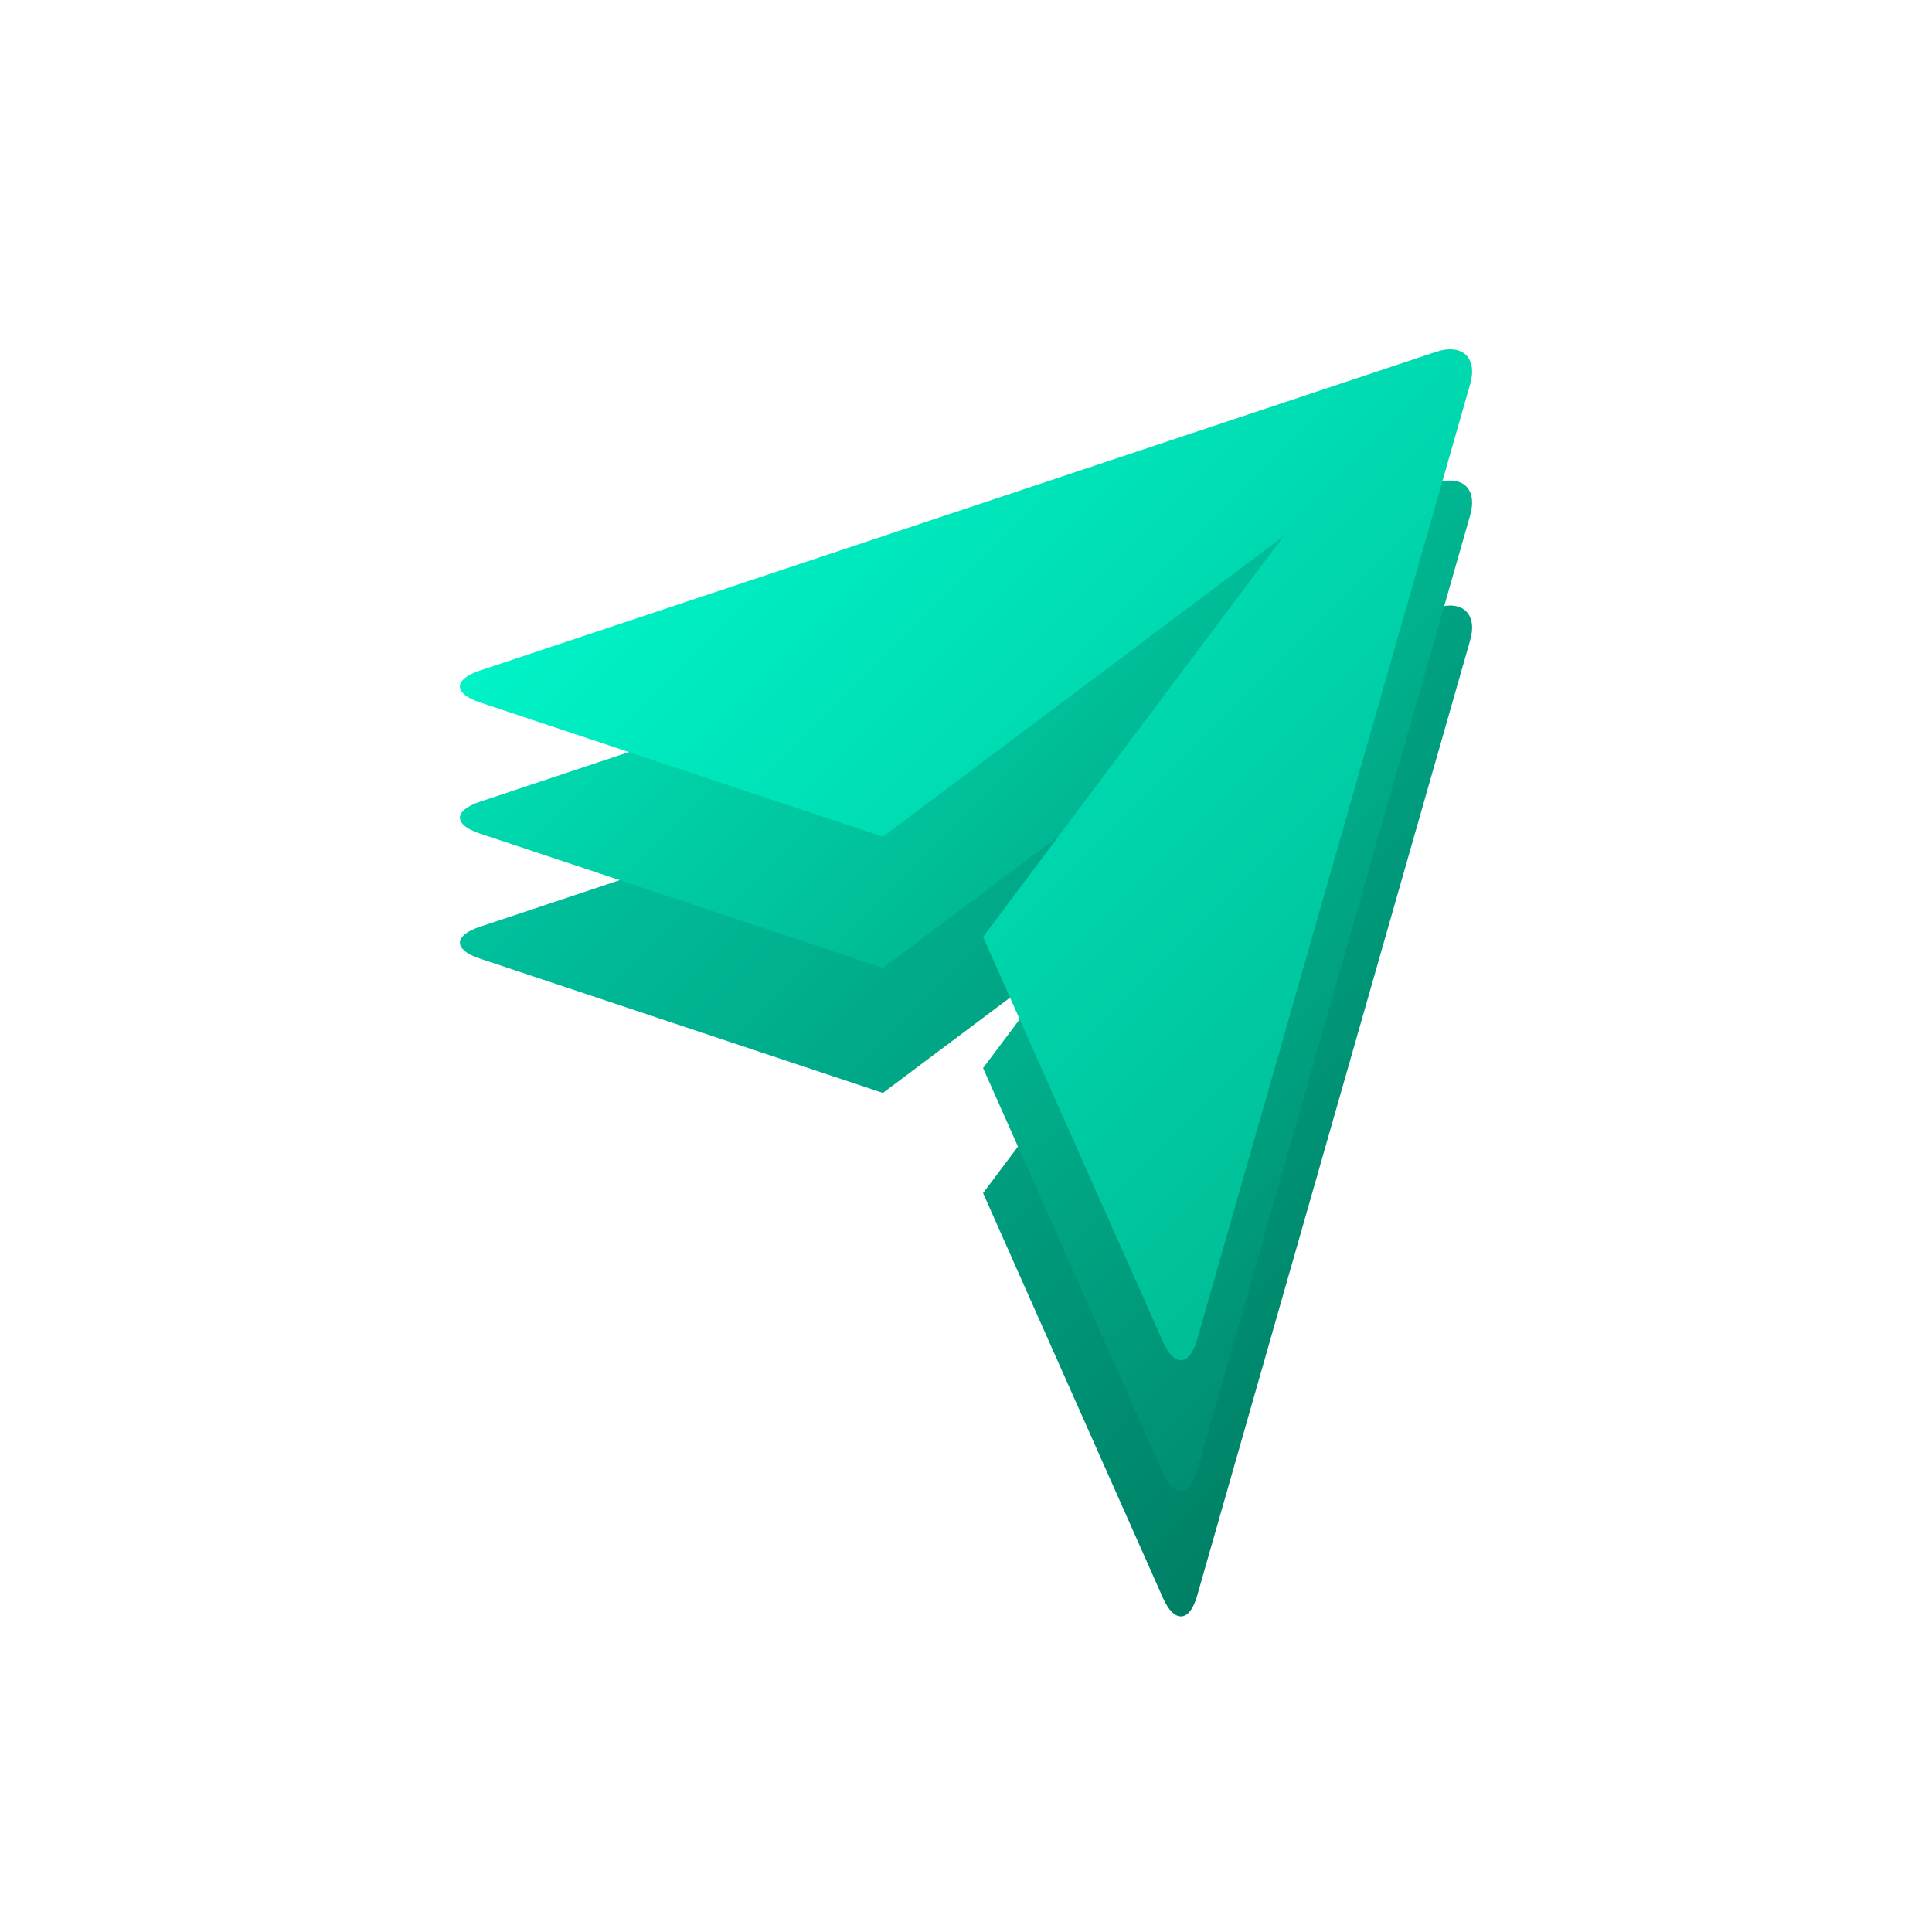 <?xml version="1.0" encoding="UTF-8" standalone="no"?>
<!-- Created with Inkscape (http://www.inkscape.org/) -->

<svg
   width="500mm"
   height="500mm"
   viewBox="0 0 500 500"
   version="1.1"
   id="svg5"
   inkscape:version="1.2.1 (9c6d41e410, 2022-07-14)"
   sodipodi:docname="drawing.svg"
   xml:space="preserve"
   inkscape:export-filename="drawing2.png"
   inkscape:export-xdpi="96"
   inkscape:export-ydpi="96"
   xmlns:inkscape="http://www.inkscape.org/namespaces/inkscape"
   xmlns:sodipodi="http://sodipodi.sourceforge.net/DTD/sodipodi-0.dtd"
   xmlns:xlink="http://www.w3.org/1999/xlink"
   xmlns="http://www.w3.org/2000/svg"
   xmlns:svg="http://www.w3.org/2000/svg"><sodipodi:namedview
     id="namedview7"
     pagecolor="#505050"
     bordercolor="#eeeeee"
     borderopacity="1"
     inkscape:showpageshadow="0"
     inkscape:pageopacity="0"
     inkscape:pagecheckerboard="0"
     inkscape:deskcolor="#505050"
     inkscape:document-units="mm"
     showgrid="false"
     inkscape:lockguides="true"
     inkscape:zoom="0.2815779"
     inkscape:cx="1008.6019"
     inkscape:cy="1076.0788"
     inkscape:window-width="1920"
     inkscape:window-height="1009"
     inkscape:window-x="1920"
     inkscape:window-y="34"
     inkscape:window-maximized="1"
     inkscape:current-layer="layer1" /><defs
     id="defs2"><linearGradient
       inkscape:collect="always"
       id="linearGradient16259"><stop
         style="stop-color:#00d0aa;stop-opacity:1;"
         offset="0"
         id="stop16255" /><stop
         style="stop-color:#00735a;stop-opacity:1;"
         offset="1"
         id="stop16257" /></linearGradient><linearGradient
       inkscape:collect="always"
       id="linearGradient16206"><stop
         style="stop-color:#00ecbe;stop-opacity:1;"
         offset="0"
         id="stop16202" /><stop
         style="stop-color:#007f64;stop-opacity:1;"
         offset="1"
         id="stop16204" /></linearGradient><linearGradient
       inkscape:collect="always"
       id="linearGradient16135"><stop
         style="stop-color:#00ffd2;stop-opacity:1;"
         offset="0"
         id="stop16131" /><stop
         style="stop-color:#00b38d;stop-opacity:1;"
         offset="1"
         id="stop16133" /></linearGradient><linearGradient
       inkscape:collect="always"
       id="linearGradient16127"><stop
         style="stop-color:#00ffd2;stop-opacity:1;"
         offset="0"
         id="stop16123" /><stop
         style="stop-color:#00a98e;stop-opacity:1;"
         offset="1"
         id="stop16125" /></linearGradient><linearGradient
       inkscape:collect="always"
       id="linearGradient16119"><stop
         style="stop-color:#e81d6e;stop-opacity:1;"
         offset="0"
         id="stop16115" /><stop
         style="stop-color:#710d33;stop-opacity:1;"
         offset="1"
         id="stop16117" /></linearGradient><linearGradient
       inkscape:collect="always"
       xlink:href="#linearGradient16119"
       id="linearGradient16121"
       x1="0"
       y1="0"
       x2="500"
       y2="500"
       gradientUnits="userSpaceOnUse" /><linearGradient
       inkscape:collect="always"
       xlink:href="#linearGradient16127"
       id="linearGradient16129"
       x1="0"
       y1="0"
       x2="500"
       y2="500"
       gradientUnits="userSpaceOnUse" /><linearGradient
       inkscape:collect="always"
       xlink:href="#linearGradient16135"
       id="linearGradient16137"
       x1="1.554"
       y1="2.268"
       x2="21.764"
       y2="22.452"
       gradientUnits="userSpaceOnUse"
       gradientTransform="matrix(12.961,0,0,12.961,98.88,63.126)" /><linearGradient
       inkscape:collect="always"
       xlink:href="#linearGradient16206"
       id="linearGradient16199"
       gradientUnits="userSpaceOnUse"
       x1="1.554"
       y1="2.268"
       x2="21.764"
       y2="22.452"
       gradientTransform="matrix(12.961,0,0,12.961,98.88,97.073)" /><linearGradient
       inkscape:collect="always"
       xlink:href="#linearGradient16259"
       id="linearGradient16250"
       gradientUnits="userSpaceOnUse"
       gradientTransform="matrix(12.961,0,0,12.961,98.88,129.433)"
       x1="1.554"
       y1="2.268"
       x2="21.764"
       y2="22.452" /></defs><g
     inkscape:label="Layer 1"
     inkscape:groupmode="layer"
     id="layer1"><rect
       style="display:none;fill:url(#linearGradient16121);fill-opacity:1;stroke:url(#linearGradient16129);stroke-width:25.532;stroke-opacity:1"
       id="rect254"
       width="425.538"
       height="425.538"
       x="37.231"
       y="37.231"
       ry="1.049" /><g
       id="g16334"
       transform="translate(0,-2.117)"><path
         d="m 124.103,250.169 c -6.766,-2.255 -6.831,-5.897 0.13,-8.218 l 247.395,-82.461 c 6.857,-2.281 10.784,1.555 8.866,8.269 l -70.692,247.382 c -1.944,6.857 -5.897,7.09 -8.801,0.583 L 254.418,310.893 332.186,207.202 228.495,284.97 Z"
         id="path5049-7-5"
         style="fill:url(#linearGradient16250);fill-opacity:1;stroke:none;stroke-width:12.961;stroke-opacity:1" /><path
         d="m 124.103,217.809 c -6.766,-2.255 -6.831,-5.897 0.13,-8.218 l 247.395,-82.461 c 6.857,-2.281 10.784,1.555 8.866,8.269 l -70.692,247.382 c -1.944,6.857 -5.897,7.09 -8.801,0.583 L 254.418,278.533 332.186,174.842 228.495,252.61 Z"
         id="path5049-7"
         style="fill:url(#linearGradient16199);fill-opacity:1;stroke:none;stroke-width:12.961;stroke-opacity:1" /><path
         d="m 124.103,183.861 c -6.766,-2.255 -6.831,-5.897 0.13,-8.218 L 371.628,93.183 c 6.857,-2.281 10.784,1.555 8.866,8.269 l -70.692,247.382 c -1.944,6.857 -5.897,7.09 -8.801,0.583 L 254.418,244.586 332.186,140.894 228.495,218.663 Z"
         id="path5049"
         style="fill:url(#linearGradient16137);fill-opacity:1;stroke:none;stroke-width:12.961;stroke-opacity:1" /></g></g></svg>
